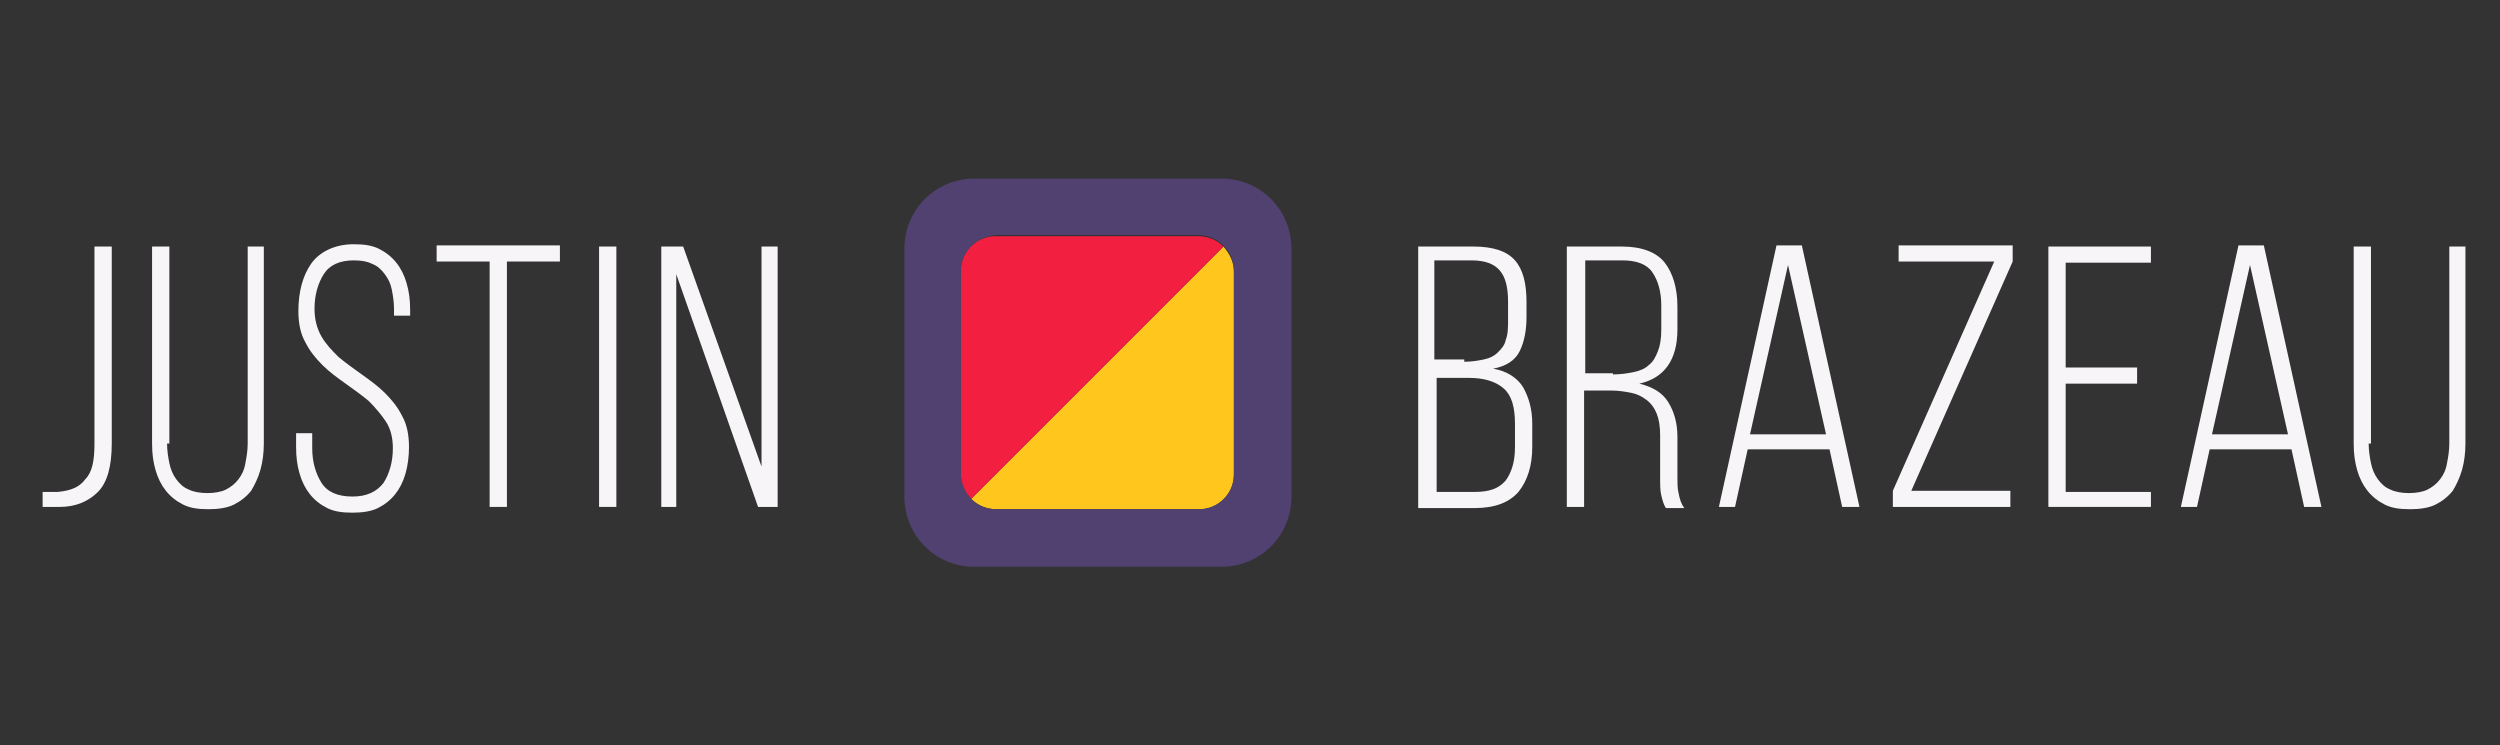 <?xml version="1.0" encoding="utf-8"?>
<!-- Generator: Adobe Illustrator 21.0.2, SVG Export Plug-In . SVG Version: 6.00 Build 0)  -->
<svg version="1.1" id="Layer_1" xmlns="http://www.w3.org/2000/svg" xmlns:xlink="http://www.w3.org/1999/xlink" x="0px" y="0px"
	 viewBox="0 0 217 64.7" style="enable-background:new 0 0 217 64.7;" xml:space="preserve">
<rect x="0" y="0" width="217" height="64.7" fill="#333333" stroke="none"/>
<style type="text/css">
	.st0{fill:#F8F5F9;}
	.st1{fill:#FFC71E;}
	.st2{fill:#F21F40;}
	.st3{fill:#514170;}
</style>
<g>
	<g>
		<path class="st0" d="M3.7,42.7c0.2,0,0.5,0,0.7,0c0.2,0,0.4,0,0.6,0c1.1-0.1,1.9-0.4,2.4-1.1C8,41,8.2,40,8.2,38.5V21.4h1.5v17.1
			c0,2-0.4,3.4-1.2,4.2C7.7,43.5,6.6,44,5.2,44c-0.5,0-1,0-1.5,0V42.7z"/>
		<path class="st0" d="M14.5,38.5c0,0.6,0.1,1.2,0.2,1.7c0.1,0.5,0.3,1,0.6,1.4c0.3,0.4,0.6,0.7,1.1,0.9c0.4,0.2,1,0.3,1.6,0.3
			s1.2-0.1,1.6-0.3c0.4-0.2,0.8-0.5,1.1-0.9c0.3-0.4,0.5-0.8,0.6-1.4c0.1-0.5,0.2-1.1,0.2-1.7V21.4h1.4v17.1c0,0.8-0.1,1.6-0.3,2.3
			c-0.2,0.7-0.5,1.3-0.8,1.8c-0.4,0.5-0.9,0.9-1.5,1.2c-0.6,0.3-1.4,0.4-2.2,0.4c-0.9,0-1.6-0.1-2.2-0.4c-0.6-0.3-1.1-0.7-1.5-1.2
			c-0.4-0.5-0.7-1.1-0.9-1.8c-0.2-0.7-0.3-1.4-0.3-2.3V21.4h1.5V38.5z"/>
		<path class="st0" d="M30.7,21.2c0.9,0,1.6,0.1,2.2,0.4c0.6,0.3,1.1,0.7,1.5,1.2c0.4,0.5,0.7,1.1,0.9,1.8s0.3,1.4,0.3,2.3v0.5h-1.4
			v-0.6c0-0.6-0.1-1.2-0.2-1.7c-0.1-0.5-0.3-0.9-0.6-1.3c-0.3-0.4-0.6-0.7-1.1-0.9c-0.4-0.2-0.9-0.3-1.6-0.3c-1.2,0-2.1,0.4-2.6,1.2
			c-0.5,0.8-0.8,1.8-0.8,3c0,0.9,0.2,1.7,0.6,2.4s0.9,1.2,1.5,1.8c0.6,0.5,1.3,1,2,1.5c0.7,0.5,1.4,1,2,1.6c0.6,0.6,1.1,1.2,1.5,2
			c0.4,0.7,0.6,1.6,0.6,2.7c0,0.8-0.1,1.6-0.3,2.3s-0.5,1.3-0.9,1.8c-0.4,0.5-0.9,0.9-1.5,1.2c-0.6,0.3-1.4,0.4-2.2,0.4
			c-0.9,0-1.6-0.1-2.2-0.4c-0.6-0.3-1.1-0.7-1.5-1.2c-0.4-0.5-0.7-1.1-0.9-1.8s-0.3-1.4-0.3-2.3v-1.2h1.4v1.3c0,1.2,0.3,2.2,0.8,3
			s1.4,1.2,2.7,1.2c1.2,0,2.1-0.4,2.7-1.2c0.5-0.8,0.8-1.8,0.8-3c0-0.9-0.2-1.7-0.6-2.3c-0.4-0.6-0.9-1.2-1.5-1.8
			c-0.6-0.5-1.3-1-2-1.5s-1.4-1-2-1.6c-0.6-0.6-1.1-1.2-1.5-2c-0.4-0.7-0.6-1.6-0.6-2.7c0-1.7,0.4-3.1,1.1-4.1S29,21.2,30.7,21.2z"
			/>
		<path class="st0" d="M42.5,44V22.7h-4.6v-1.4h10.7v1.4H44V44H42.5z"/>
		<path class="st0" d="M53.5,21.4V44H52V21.4H53.5z"/>
		<path class="st0" d="M58.8,44h-1.4V21.4h1.9l6.8,19.1V21.4h1.4V44h-1.7l-7.1-20.2V44z"/>
	</g>
	<g>
		<path class="st0" d="M127.9,21.4c1.7,0,2.9,0.4,3.6,1.2c0.7,0.8,1,2,1,3.6v1.3c0,1.2-0.2,2.2-0.6,3s-1.2,1.3-2.3,1.5
			c1.2,0.2,2.1,0.8,2.6,1.6c0.5,0.9,0.8,1.9,0.8,3.2v2c0,1.6-0.4,2.9-1.2,3.9c-0.8,0.9-2,1.4-3.8,1.4h-4.9V21.4H127.9z M127.1,31.4
			c0.7,0,1.2-0.1,1.7-0.2c0.5-0.1,0.9-0.3,1.2-0.6c0.3-0.3,0.6-0.6,0.7-1.1c0.2-0.5,0.2-1.1,0.2-1.8v-1.5c0-1.2-0.2-2.1-0.7-2.7
			s-1.3-0.9-2.5-0.9h-3.2v8.6H127.1z M128,42.7c1.3,0,2.1-0.3,2.7-1c0.5-0.7,0.8-1.6,0.8-2.9v-2c0-1.5-0.3-2.5-1-3.1
			c-0.7-0.6-1.7-0.9-3-0.9h-2.8v9.9H128z"/>
		<path class="st0" d="M140.8,21.4c1.7,0,3,0.5,3.7,1.4s1.1,2.2,1.1,3.8v2c0,2.6-1.1,4.2-3.3,4.7c1.2,0.3,2,0.8,2.5,1.6
			s0.8,1.8,0.8,3v3.5c0,0.5,0,1,0.1,1.4c0.1,0.5,0.2,0.9,0.5,1.3h-1.6c-0.2-0.3-0.3-0.7-0.4-1.1c-0.1-0.4-0.1-0.9-0.1-1.6v-3.6
			c0-0.8-0.1-1.4-0.3-1.9c-0.2-0.5-0.5-0.9-0.9-1.2c-0.4-0.3-0.8-0.5-1.3-0.6c-0.5-0.1-1.1-0.2-1.7-0.2h-2.4V44h-1.5V21.4H140.8z
			 M140,32.5c0.7,0,1.3-0.1,1.8-0.2c0.5-0.1,1-0.3,1.3-0.6c0.4-0.3,0.6-0.7,0.8-1.2c0.2-0.5,0.3-1.1,0.3-1.9v-2.1
			c0-1.2-0.3-2.2-0.8-2.9c-0.5-0.7-1.4-1-2.6-1h-3.2v9.8H140z"/>
		<path class="st0" d="M151.7,39l-1.1,5h-1.4l5-22.7h2.2l5,22.7h-1.5l-1.1-5H151.7z M151.9,37.7h6.6l-3.3-14.7L151.9,37.7z"/>
		<path class="st0" d="M174.5,44h-10.2v-1.4l8.8-19.9h-8.3v-1.4h9.9v1.4l-8.8,19.9h8.6V44z"/>
		<path class="st0" d="M185.5,31.9v1.4h-6.2v9.4h7.4V44h-8.9V21.4h8.9v1.4h-7.4v9.1H185.5z"/>
		<path class="st0" d="M191.8,39l-1.1,5h-1.4l5-22.7h2.2l5,22.7H200l-1.1-5H191.8z M192,37.7h6.6l-3.3-14.7L192,37.7z"/>
		<path class="st0" d="M205.6,38.5c0,0.6,0.1,1.2,0.2,1.7c0.1,0.5,0.3,1,0.6,1.4c0.3,0.4,0.6,0.7,1.1,0.9c0.4,0.2,1,0.3,1.6,0.3
			s1.2-0.1,1.6-0.3c0.4-0.2,0.8-0.5,1.1-0.9c0.3-0.4,0.5-0.8,0.6-1.4c0.1-0.5,0.2-1.1,0.2-1.7V21.4h1.4v17.1c0,0.8-0.1,1.6-0.3,2.3
			c-0.2,0.7-0.5,1.3-0.8,1.8c-0.4,0.5-0.9,0.9-1.5,1.2c-0.6,0.3-1.4,0.4-2.2,0.4c-0.9,0-1.6-0.1-2.2-0.4c-0.6-0.3-1.1-0.7-1.5-1.2
			c-0.4-0.5-0.7-1.1-0.9-1.8c-0.2-0.7-0.3-1.4-0.3-2.3V21.4h1.5V38.5z"/>
	</g>
	<g>
		<path class="st1" d="M86.5,44.2c-0.8,0-1.6-0.3-2.2-0.9l21.9-21.9c0.5,0.6,0.9,1.3,0.9,2.2v17.6c0,1.7-1.4,3-3,3H86.5z"/>
	</g>
	<g>
		<path class="st2" d="M83.4,41.2V23.5c0-1.7,1.4-3,3-3h17.6c0.8,0,1.6,0.3,2.2,0.9v0L84.3,43.3C83.8,42.8,83.4,42,83.4,41.2z"/>
	</g>
	<g>
		<path class="st3" d="M83.4,23.5v17.6c0,0.8,0.3,1.6,0.9,2.2c0.5,0.6,1.3,0.9,2.2,0.9h17.6c1.7,0,3-1.4,3-3V23.5
			c0-0.8-0.3-1.6-0.9-2.2v0c-0.5-0.5-1.3-0.9-2.2-0.9H86.5C84.8,20.5,83.4,21.8,83.4,23.5z M78.5,21.6c0-3.4,2.7-6.1,6.1-6.1h5.1
			h5.6h5.6h5.1c3.4,0,6.1,2.7,6.1,6.1v21.5c0,3.4-2.7,6.1-6.1,6.1h-5.1h-5.6h-5.6h-5.1c-3.4,0-6.1-2.7-6.1-6.1V21.6z"/>
	</g>
</g>
</svg>
